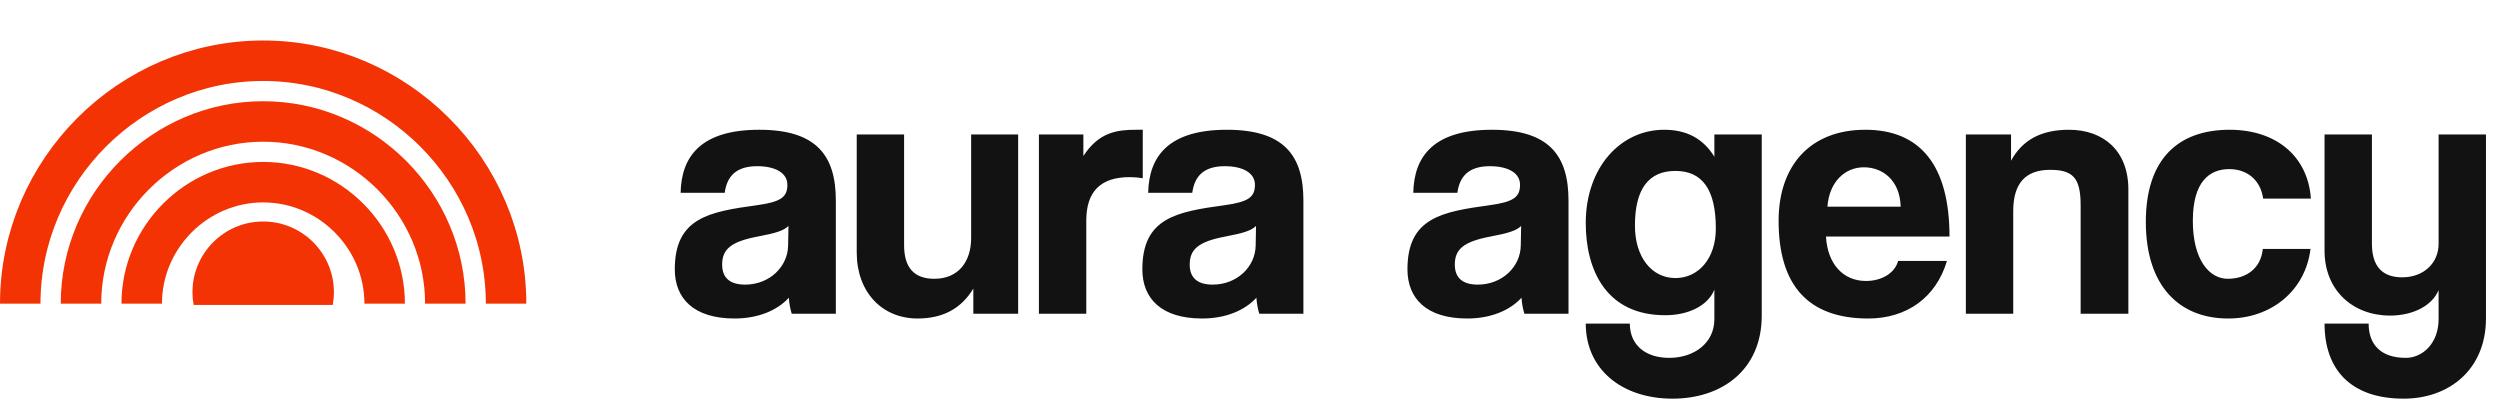 <svg width="247" height="40" viewBox="0 0 247 40" fill="none" xmlns="http://www.w3.org/2000/svg">
<path d="M2 30C2 16.834 12.834 6 26 6C39.166 6 50 16.834 50 30" stroke="#F33304" stroke-width="4" stroke-miterlimit="10"/>
<path d="M8.001 30C8.001 20.125 16.125 12.001 26 12.001C35.875 12.001 43.999 20.125 43.999 30" stroke="#F33304" stroke-width="4" stroke-miterlimit="10"/>
<path d="M14.002 30C14.002 23.417 19.42 17.998 26.003 17.998C32.586 17.998 38.005 23.417 38.005 30" stroke="#F33304" stroke-width="4" stroke-miterlimit="10"/>
<path d="M32.865 28.872C32.865 29.257 32.835 29.636 32.771 30H19.235C19.168 29.633 19.141 29.257 19.141 28.872C19.141 25.082 22.214 22.009 26.003 22.009C29.792 22.009 32.865 25.082 32.865 28.872Z" fill="#F33304" stroke="#F33304" stroke-width="0.25" stroke-miterlimit="10"/>
<path d="M77.865 24.268L77.901 22.324C77.433 22.792 76.605 23.044 74.877 23.368C72.213 23.872 71.349 24.628 71.349 26.14C71.349 27.472 72.141 28.12 73.617 28.12C76.029 28.12 77.829 26.356 77.865 24.268ZM82.581 31H78.225C78.081 30.568 77.973 29.956 77.937 29.416C76.821 30.64 74.949 31.468 72.573 31.468C68.541 31.468 66.669 29.488 66.669 26.608C66.669 21.496 70.089 20.92 74.805 20.272C77.145 19.948 77.793 19.48 77.793 18.256C77.793 17.104 76.641 16.42 74.805 16.42C72.681 16.42 71.817 17.464 71.601 19.048H67.245C67.317 15.376 69.333 12.82 75.021 12.82C80.637 12.82 82.581 15.34 82.581 19.804V31ZM100.593 31H96.165V28.516C94.941 30.532 93.105 31.468 90.657 31.468C87.129 31.468 84.645 28.84 84.645 24.952V13.288H89.325V24.232C89.325 26.464 90.333 27.544 92.313 27.544C94.689 27.544 95.949 25.852 95.949 23.512V13.288H100.593V31ZM107.325 31H102.645V13.288H107.037V15.412C108.585 13.036 110.385 12.82 112.293 12.82H112.905V17.608C112.473 17.536 112.041 17.5 111.609 17.5C108.729 17.5 107.325 18.94 107.325 21.784V31ZM124.06 24.268L124.096 22.324C123.628 22.792 122.8 23.044 121.072 23.368C118.408 23.872 117.544 24.628 117.544 26.14C117.544 27.472 118.336 28.12 119.812 28.12C122.224 28.12 124.024 26.356 124.06 24.268ZM128.776 31H124.42C124.276 30.568 124.168 29.956 124.132 29.416C123.016 30.64 121.144 31.468 118.768 31.468C114.736 31.468 112.864 29.488 112.864 26.608C112.864 21.496 116.284 20.92 121 20.272C123.34 19.948 123.988 19.48 123.988 18.256C123.988 17.104 122.836 16.42 121 16.42C118.876 16.42 118.012 17.464 117.796 19.048H113.44C113.512 15.376 115.528 12.82 121.216 12.82C126.832 12.82 128.776 15.34 128.776 19.804V31ZM150.252 24.268L150.288 22.324C149.82 22.792 148.992 23.044 147.264 23.368C144.6 23.872 143.736 24.628 143.736 26.14C143.736 27.472 144.528 28.12 146.004 28.12C148.416 28.12 150.216 26.356 150.252 24.268ZM154.968 31H150.612C150.468 30.568 150.36 29.956 150.324 29.416C149.208 30.64 147.336 31.468 144.96 31.468C140.928 31.468 139.056 29.488 139.056 26.608C139.056 21.496 142.476 20.92 147.192 20.272C149.532 19.948 150.18 19.48 150.18 18.256C150.18 17.104 149.028 16.42 147.192 16.42C145.068 16.42 144.204 17.464 143.988 19.048H139.632C139.704 15.376 141.72 12.82 147.408 12.82C153.024 12.82 154.968 15.34 154.968 19.804V31ZM165.528 27.472C167.796 27.472 169.524 25.564 169.524 22.576C169.524 18.724 168.192 16.888 165.528 16.888C162.9 16.888 161.532 18.652 161.532 22.288C161.532 25.456 163.224 27.472 165.528 27.472ZM169.38 31.54V28.624C168.732 30.208 166.824 31.144 164.52 31.144C158.688 31.144 156.672 26.68 156.672 22.036C156.672 16.528 160.128 12.82 164.412 12.82C166.644 12.82 168.264 13.684 169.38 15.484V13.288H174.06V31.18C174.06 36.508 170.172 39.388 165.24 39.388C160.308 39.388 156.672 36.544 156.672 31.972H161.028C161.028 34.096 162.576 35.356 164.916 35.356C167.4 35.356 169.38 33.88 169.38 31.54ZM180.55 20.416H187.786C187.714 17.788 185.986 16.528 184.15 16.528C182.278 16.528 180.73 17.968 180.55 20.416ZM192.61 23.368H180.406C180.55 26.032 182.062 27.76 184.366 27.76C185.878 27.76 187.21 27.004 187.534 25.78H192.358C191.278 29.416 188.362 31.468 184.582 31.468C178.678 31.468 175.726 28.228 175.726 21.82C175.726 16.348 178.858 12.82 184.294 12.82C189.73 12.82 192.61 16.348 192.61 23.368ZM210.283 31H205.567V20.272C205.567 17.536 204.775 16.78 202.543 16.78C200.095 16.78 198.907 18.148 198.907 20.848V31H194.227V13.288H198.691V15.88C199.771 13.9 201.571 12.82 204.415 12.82C207.799 12.82 210.283 14.872 210.283 18.724V31ZM223.564 24.592H228.28C227.776 28.696 224.428 31.468 220.144 31.468C215.32 31.468 212.008 28.264 212.008 21.928C212.008 15.592 215.32 12.82 220.288 12.82C224.896 12.82 228.028 15.448 228.316 19.624H223.6C223.348 17.788 222.016 16.708 220.252 16.708C218.272 16.708 216.652 17.968 216.652 21.82C216.652 25.672 218.272 27.544 220.108 27.544C221.944 27.544 223.384 26.5 223.564 24.592ZM240.933 31.54V28.66C240.285 30.244 238.341 31.18 236.145 31.18C232.437 31.18 229.665 28.66 229.665 24.772V13.288H234.345V24.088C234.345 26.284 235.353 27.4 237.333 27.4C239.457 27.4 240.933 25.996 240.933 24.088V13.288H245.613V31.468C245.613 36.472 242.013 39.388 237.477 39.388C232.293 39.388 229.665 36.544 229.665 31.972H234.021C234.021 34.06 235.245 35.356 237.693 35.356C239.385 35.356 240.933 33.88 240.933 31.54Z" fill="#121212"/>
</svg>
